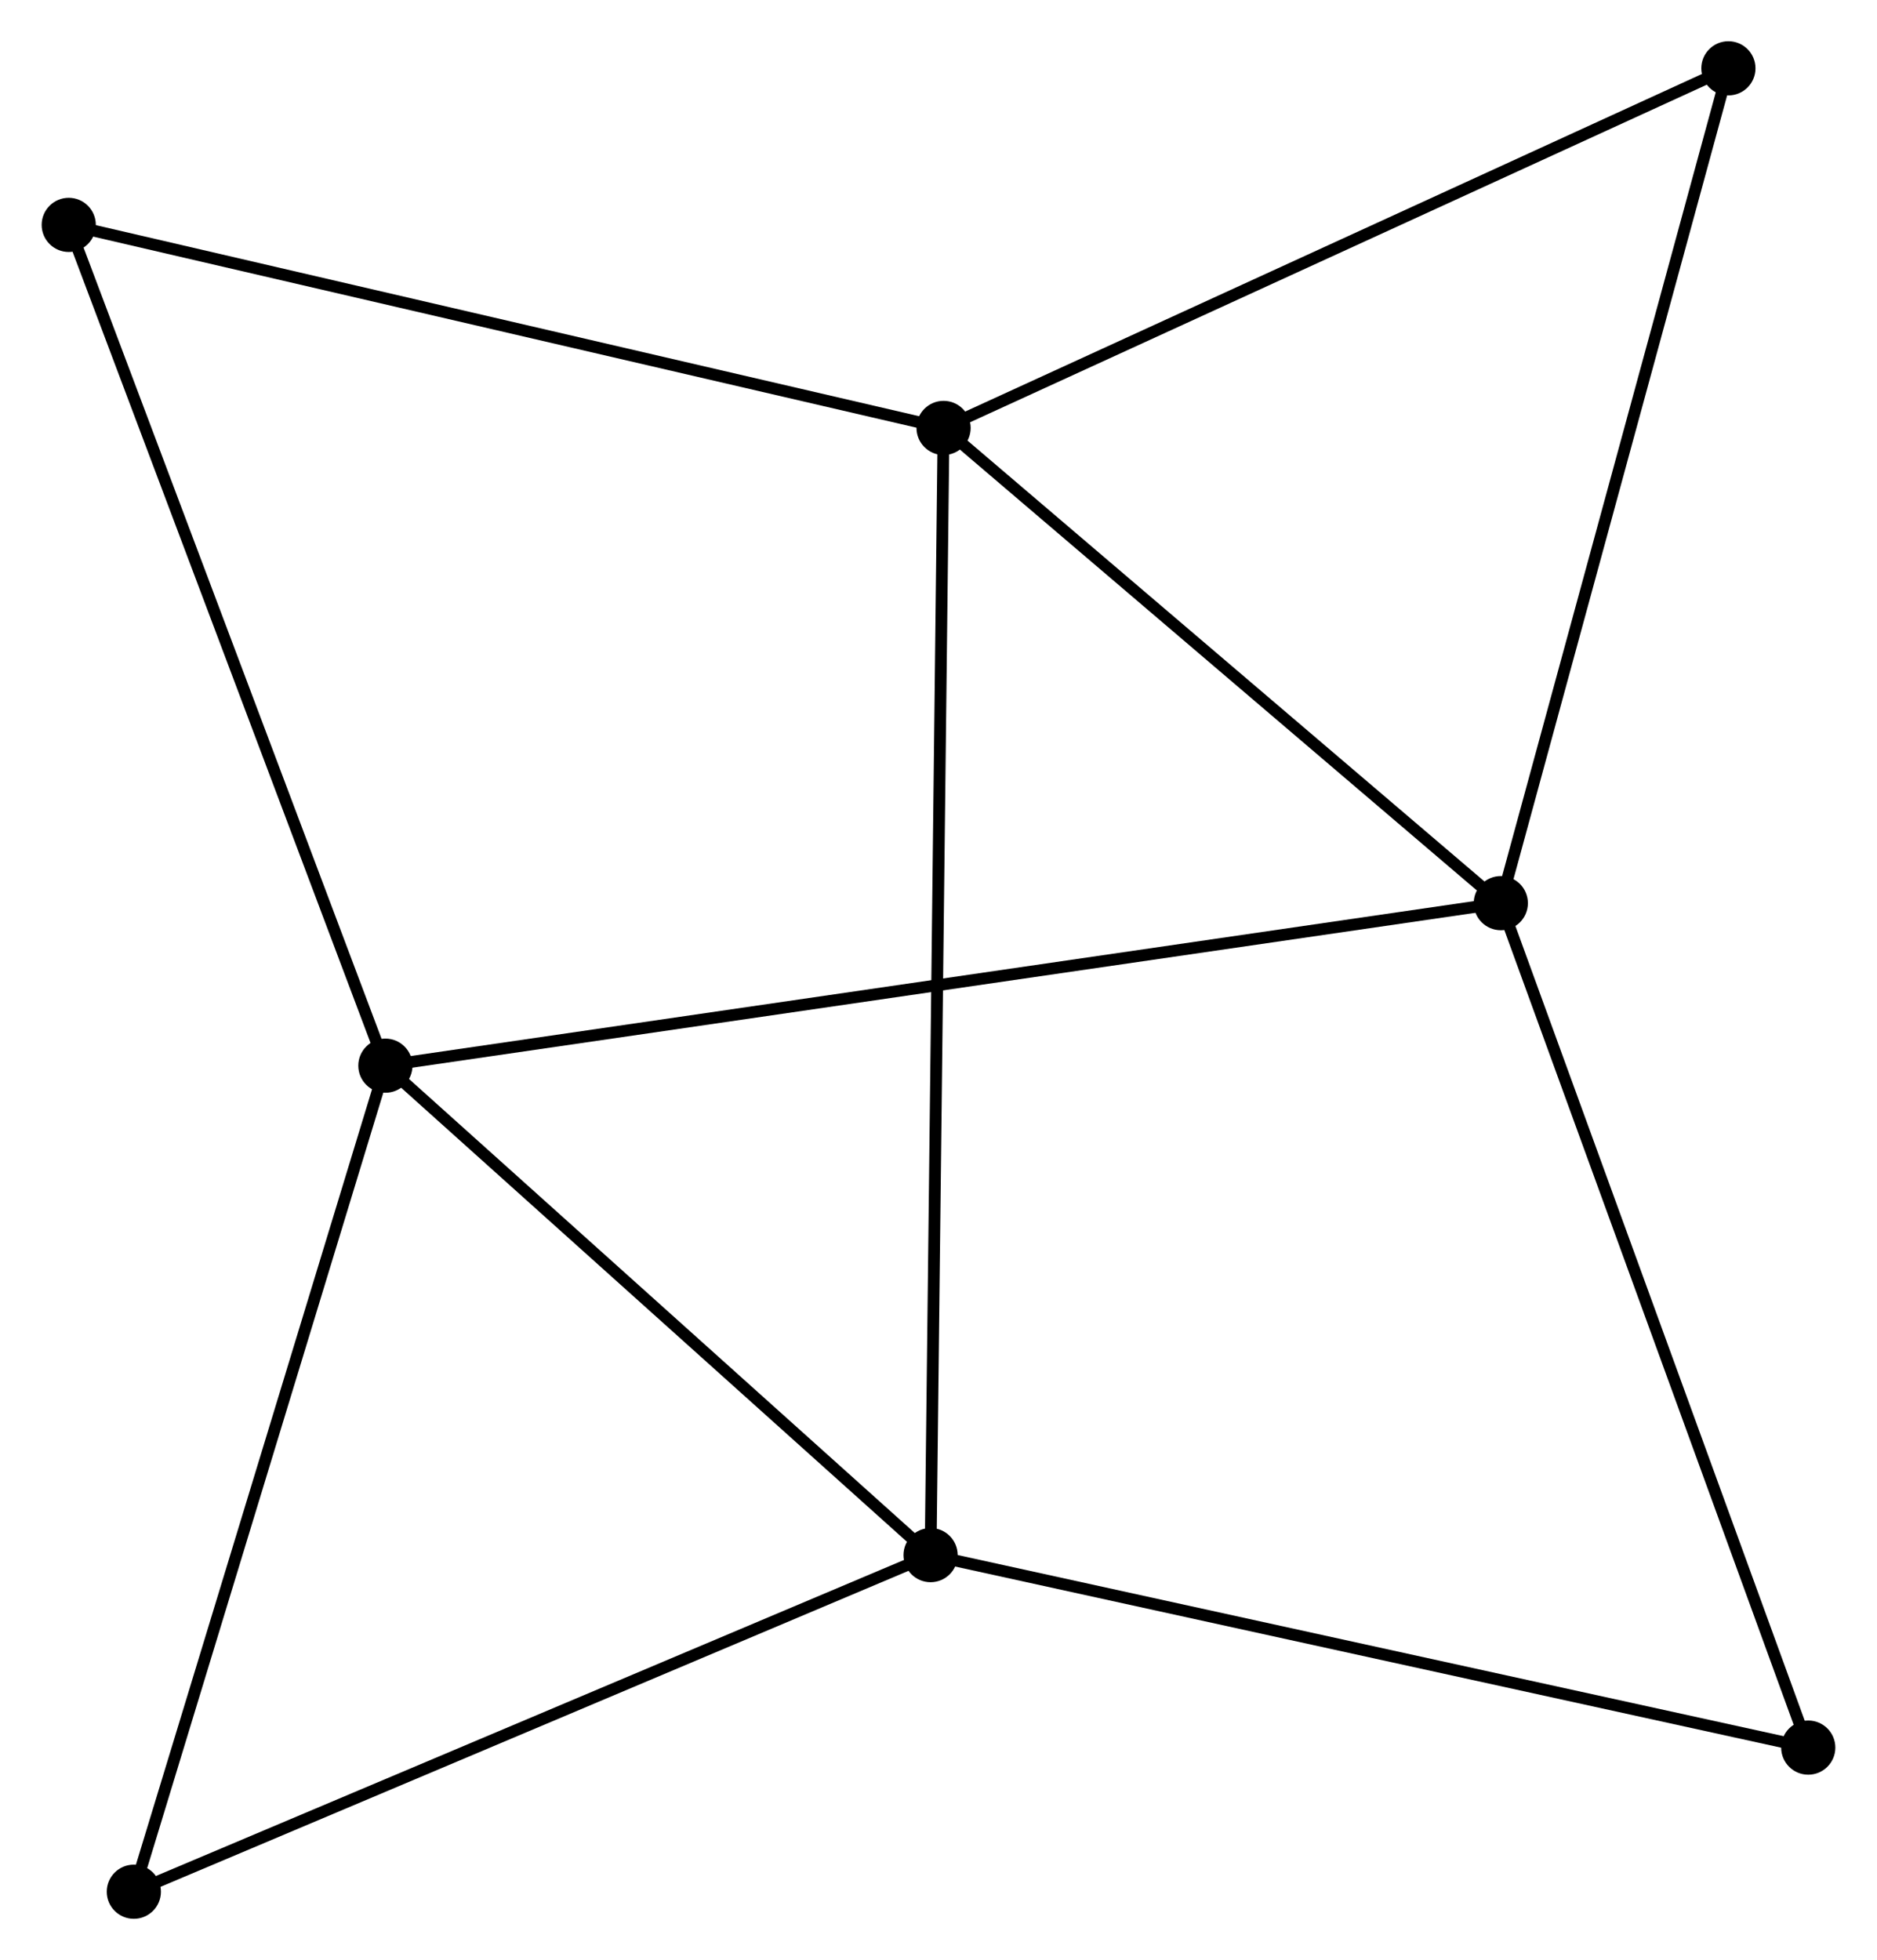 <?xml version="1.0" encoding="UTF-8" standalone="no"?>
<!DOCTYPE svg PUBLIC "-//W3C//DTD SVG 1.1//EN"
 "http://www.w3.org/Graphics/SVG/1.1/DTD/svg11.dtd">
<!-- Generated by graphviz version 2.36.0 (20140111.2315)
 -->
<!-- Title: %3 Pages: 1 -->
<svg width="159pt" height="166pt"
 viewBox="0.00 0.00 159.30 166.39" xmlns="http://www.w3.org/2000/svg" xmlns:xlink="http://www.w3.org/1999/xlink">
<g id="graph0" class="graph" transform="scale(1 1) rotate(0) translate(4 162.39)">
<title>%3</title>
<!-- 0 -->
<g id="node1" class="node"><title>0</title>
<ellipse fill="black" stroke="black" cx="76.081" cy="-126.062" rx="1.8" ry="1.8"/>
</g>
<!-- 2 -->
<g id="node2" class="node"><title>2</title>
<ellipse fill="black" stroke="black" cx="123.396" cy="-85.721" rx="1.8" ry="1.8"/>
</g>
<!-- 0&#45;&#45;2 -->
<g id="edge1" class="edge"><title>0&#45;&#45;2</title>
<path fill="none" stroke="black" d="M77.656,-124.72C84.839,-118.595 114.472,-93.33 121.767,-87.109"/>
</g>
<!-- 3 -->
<g id="node3" class="node"><title>3</title>
<ellipse fill="black" stroke="black" cx="74.978" cy="-30.375" rx="1.8" ry="1.8"/>
</g>
<!-- 0&#45;&#45;3 -->
<g id="edge2" class="edge"><title>0&#45;&#45;3</title>
<path fill="none" stroke="black" d="M76.058,-124.064C75.915,-111.611 75.144,-44.783 75.001,-32.363"/>
</g>
<!-- 4 -->
<g id="node4" class="node"><title>4</title>
<ellipse fill="black" stroke="black" cx="1.8" cy="-143.299" rx="1.8" ry="1.8"/>
</g>
<!-- 0&#45;&#45;4 -->
<g id="edge3" class="edge"><title>0&#45;&#45;4</title>
<path fill="none" stroke="black" d="M74.245,-126.488C63.968,-128.873 13.681,-140.542 3.572,-142.887"/>
</g>
<!-- 5 -->
<g id="node5" class="node"><title>5</title>
<ellipse fill="black" stroke="black" cx="142.72" cy="-156.59" rx="1.8" ry="1.8"/>
</g>
<!-- 0&#45;&#45;5 -->
<g id="edge4" class="edge"><title>0&#45;&#45;5</title>
<path fill="none" stroke="black" d="M77.729,-126.817C86.868,-131.004 131.28,-151.349 140.886,-155.75"/>
</g>
<!-- 2&#45;&#45;5 -->
<g id="edge9" class="edge"><title>2&#45;&#45;5</title>
<path fill="none" stroke="black" d="M123.874,-87.473C126.524,-97.192 139.403,-144.423 142.188,-154.639"/>
</g>
<!-- 7 -->
<g id="node8" class="node"><title>7</title>
<ellipse fill="black" stroke="black" cx="149.5" cy="-14.034" rx="1.8" ry="1.8"/>
</g>
<!-- 2&#45;&#45;7 -->
<g id="edge10" class="edge"><title>2&#45;&#45;7</title>
<path fill="none" stroke="black" d="M124.041,-83.949C127.653,-74.031 145.325,-25.5 148.877,-15.744"/>
</g>
<!-- 6 -->
<g id="node7" class="node"><title>6</title>
<ellipse fill="black" stroke="black" cx="7.327" cy="-1.8" rx="1.8" ry="1.8"/>
</g>
<!-- 3&#45;&#45;6 -->
<g id="edge11" class="edge"><title>3&#45;&#45;6</title>
<path fill="none" stroke="black" d="M73.306,-29.669C64.028,-25.75 18.941,-6.706 9.189,-2.587"/>
</g>
<!-- 3&#45;&#45;7 -->
<g id="edge12" class="edge"><title>3&#45;&#45;7</title>
<path fill="none" stroke="black" d="M76.82,-29.971C87.131,-27.71 137.581,-16.648 147.722,-14.424"/>
</g>
<!-- 1 -->
<g id="node6" class="node"><title>1</title>
<ellipse fill="black" stroke="black" cx="28.686" cy="-71.924" rx="1.8" ry="1.8"/>
</g>
<!-- 1&#45;&#45;2 -->
<g id="edge5" class="edge"><title>1&#45;&#45;2</title>
<path fill="none" stroke="black" d="M30.665,-72.212C42.99,-74.008 109.135,-83.643 121.429,-85.434"/>
</g>
<!-- 1&#45;&#45;3 -->
<g id="edge6" class="edge"><title>1&#45;&#45;3</title>
<path fill="none" stroke="black" d="M30.227,-70.541C37.255,-64.233 66.247,-38.212 73.385,-31.805"/>
</g>
<!-- 1&#45;&#45;4 -->
<g id="edge7" class="edge"><title>1&#45;&#45;4</title>
<path fill="none" stroke="black" d="M28.022,-73.688C24.302,-83.563 6.1,-131.883 2.441,-141.596"/>
</g>
<!-- 1&#45;&#45;6 -->
<g id="edge8" class="edge"><title>1&#45;&#45;6</title>
<path fill="none" stroke="black" d="M28.158,-70.191C25.229,-60.573 10.994,-13.838 7.915,-3.73"/>
</g>
</g>
</svg>
